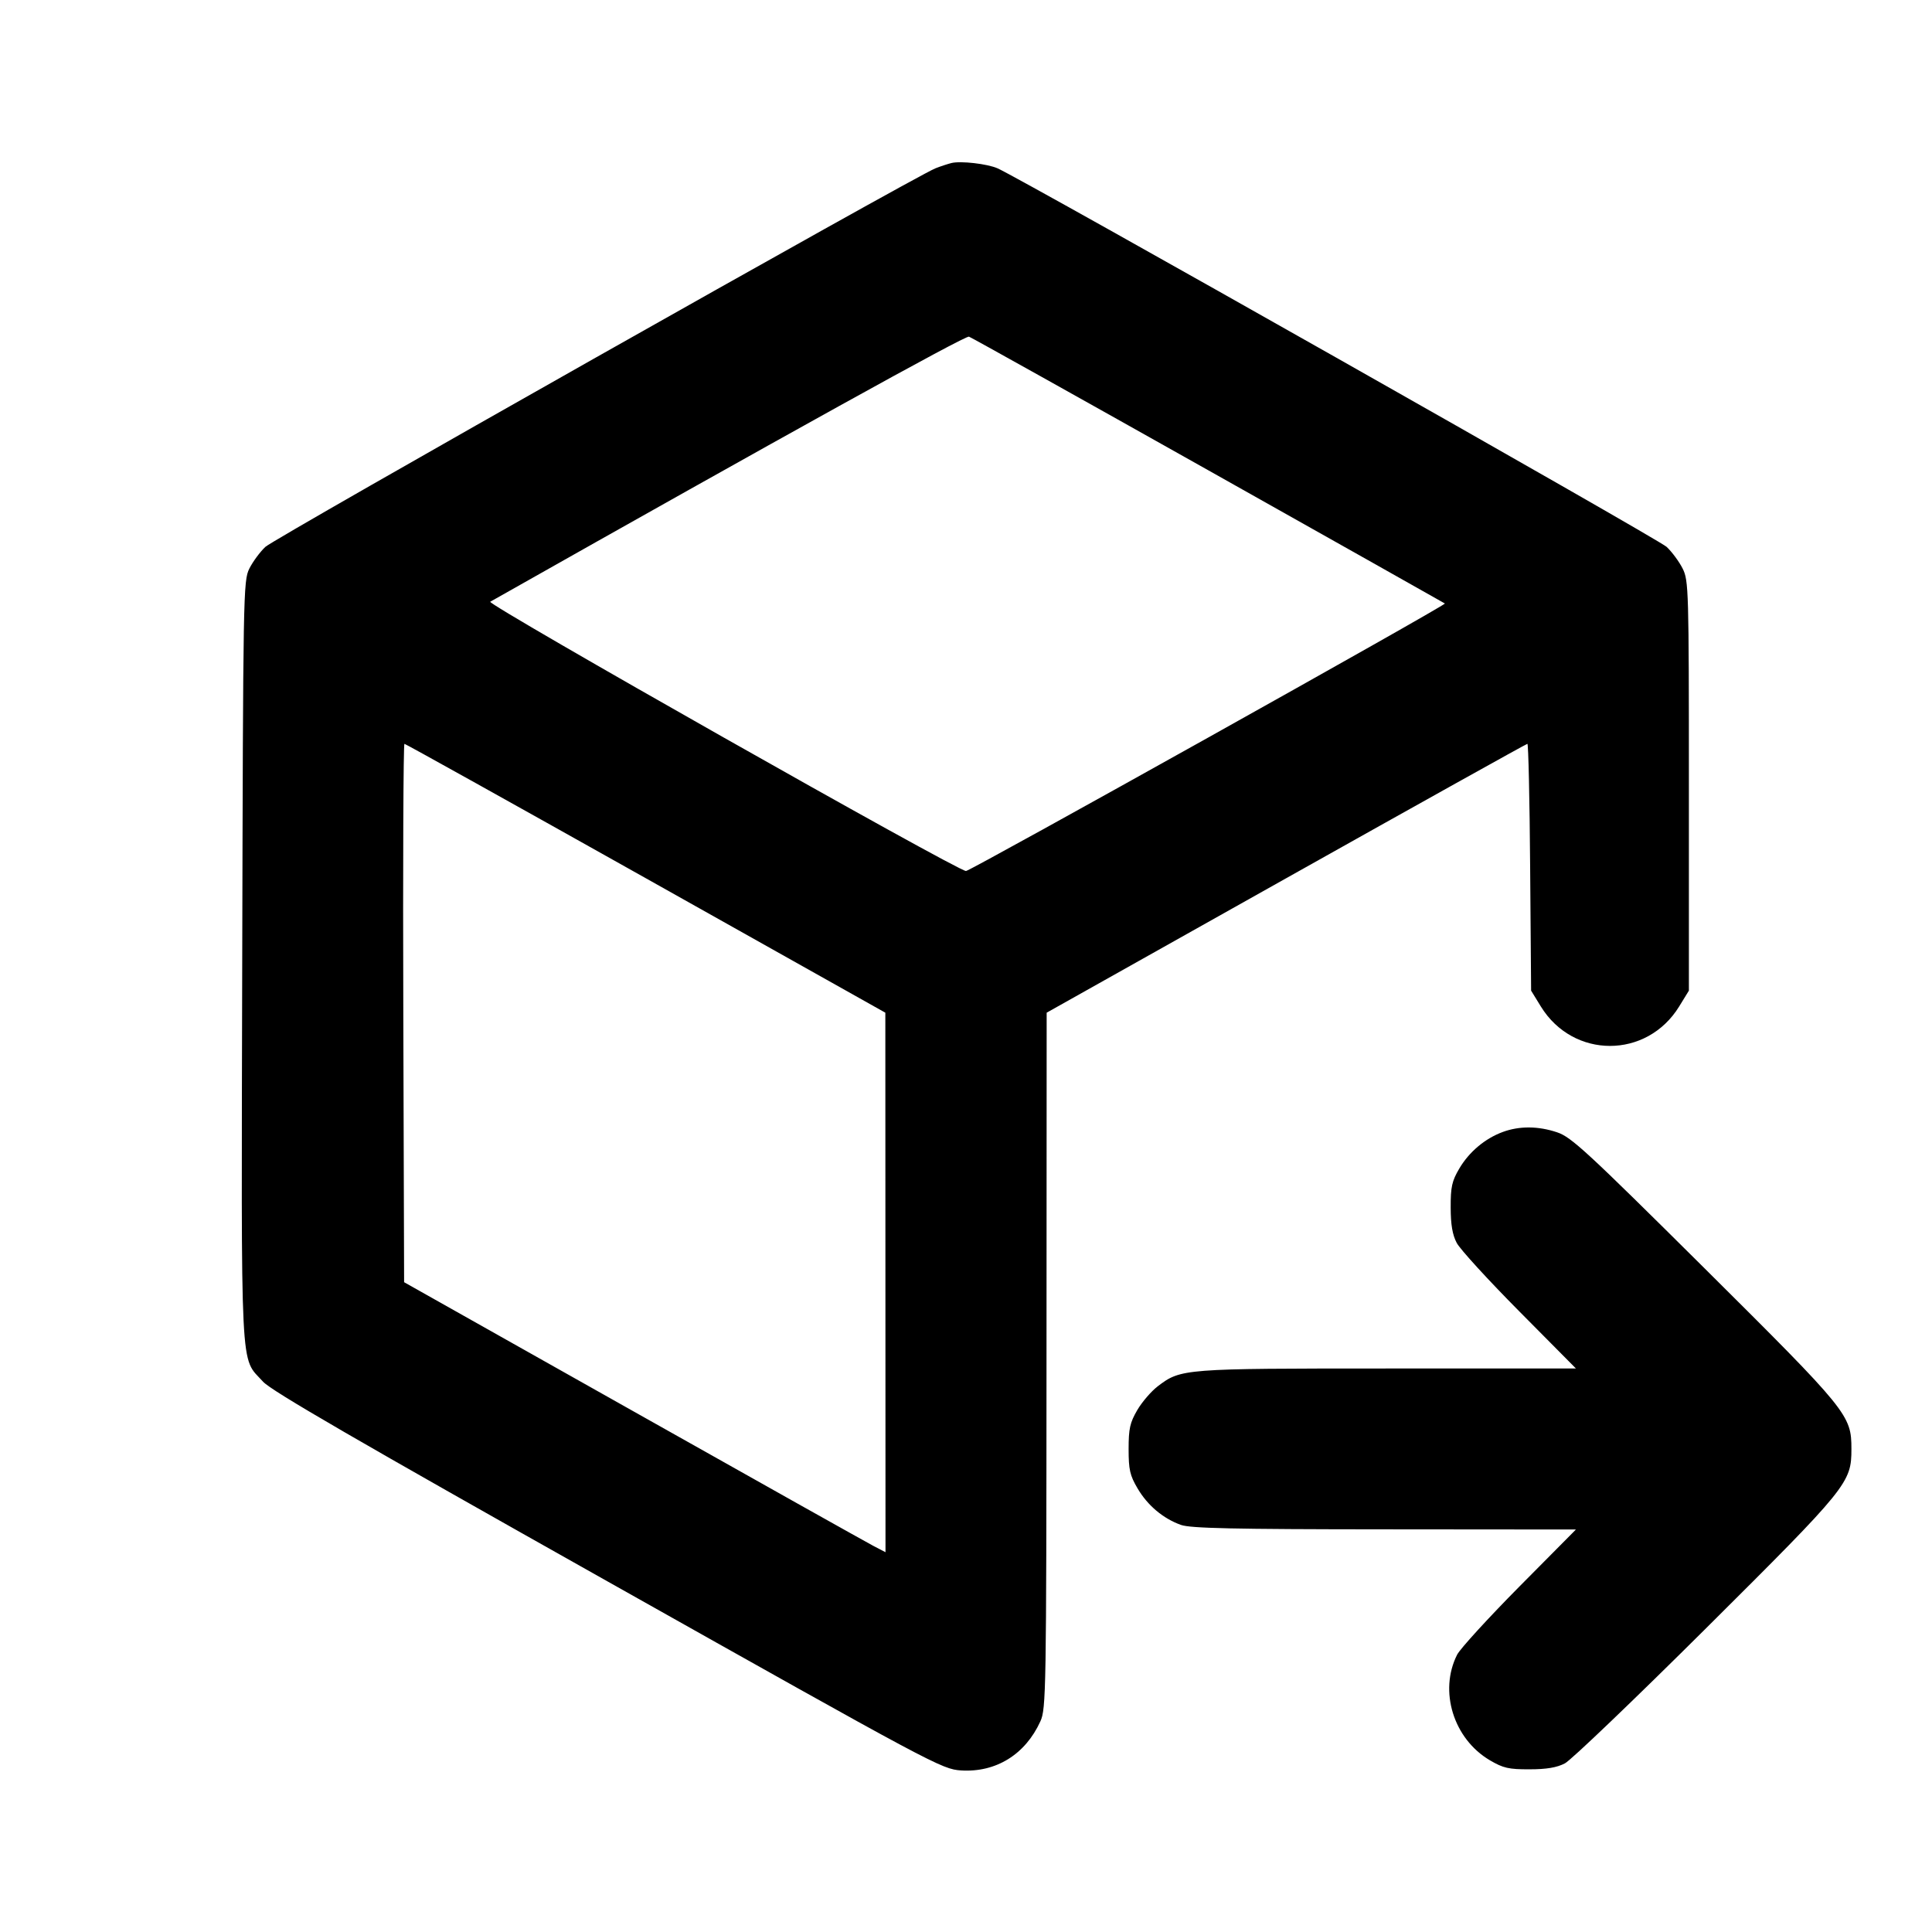 <svg xmlns="http://www.w3.org/2000/svg" width="24" height="24" viewBox="0 0 24 24" fill="none" stroke="currentColor" stroke-width="2" stroke-linecap="round" stroke-linejoin="round"><path d="M11.820 2.025 C 11.776 2.036,11.686 2.065,11.620 2.091 C 11.375 2.186,3.415 6.683,3.297 6.793 C 3.230 6.856,3.140 6.978,3.097 7.064 C 3.022 7.215,3.020 7.365,3.009 11.940 C 2.997 17.195,2.979 16.844,3.268 17.164 C 3.371 17.278,4.441 17.898,7.549 19.646 C 11.612 21.931,11.698 21.977,11.939 21.993 C 12.373 22.020,12.737 21.794,12.924 21.383 C 12.995 21.228,12.998 21.012,13.000 16.900 L 13.002 12.580 15.977 10.910 C 17.613 9.992,18.962 9.240,18.974 9.240 C 18.986 9.240,19.002 9.930,19.008 10.773 L 19.020 12.306 19.141 12.503 C 19.543 13.156,20.457 13.156,20.859 12.503 L 20.980 12.306 20.980 9.763 C 20.980 7.329,20.977 7.213,20.903 7.064 C 20.860 6.978,20.770 6.856,20.703 6.793 C 20.599 6.696,12.706 2.230,12.392 2.091 C 12.265 2.035,11.935 1.997,11.820 2.025 M15.017 5.846 C 16.625 6.750,17.944 7.493,17.949 7.497 C 17.971 7.515,12.054 10.820,12.000 10.820 C 11.893 10.820,6.037 7.505,6.090 7.475 C 9.751 5.406,11.993 4.165,12.037 4.182 C 12.068 4.193,13.409 4.942,15.017 5.846 M8.023 10.910 L 10.998 12.580 10.999 15.931 L 11.000 19.282 10.850 19.204 C 10.768 19.161,9.422 18.407,7.860 17.527 L 5.020 15.928 5.010 12.584 C 5.004 10.745,5.011 9.240,5.024 9.240 C 5.037 9.240,6.387 9.992,8.023 10.910 M18.670 14.061 C 18.448 14.142,18.250 14.309,18.128 14.516 C 18.036 14.672,18.020 14.745,18.021 15.000 C 18.021 15.213,18.043 15.340,18.096 15.440 C 18.136 15.517,18.486 15.900,18.873 16.290 L 19.577 17.000 17.235 17.000 C 14.693 17.000,14.670 17.002,14.382 17.221 C 14.302 17.282,14.187 17.415,14.128 17.516 C 14.037 17.672,14.020 17.746,14.020 18.000 C 14.020 18.256,14.036 18.328,14.131 18.489 C 14.256 18.702,14.449 18.864,14.670 18.943 C 14.789 18.985,15.316 18.997,17.199 18.998 L 19.577 19.000 18.873 19.710 C 18.486 20.101,18.139 20.481,18.101 20.555 C 17.872 21.008,18.056 21.601,18.508 21.867 C 18.673 21.964,18.742 21.980,19.000 21.979 C 19.212 21.979,19.341 21.957,19.440 21.905 C 19.517 21.865,20.306 21.109,21.194 20.226 C 22.957 18.472,22.999 18.420,22.999 18.000 C 22.999 17.578,22.960 17.530,21.175 15.756 C 19.716 14.307,19.519 14.124,19.343 14.066 C 19.108 13.987,18.875 13.986,18.670 14.061 " stroke="none" fill-rule="evenodd" fill="black"></path></svg>